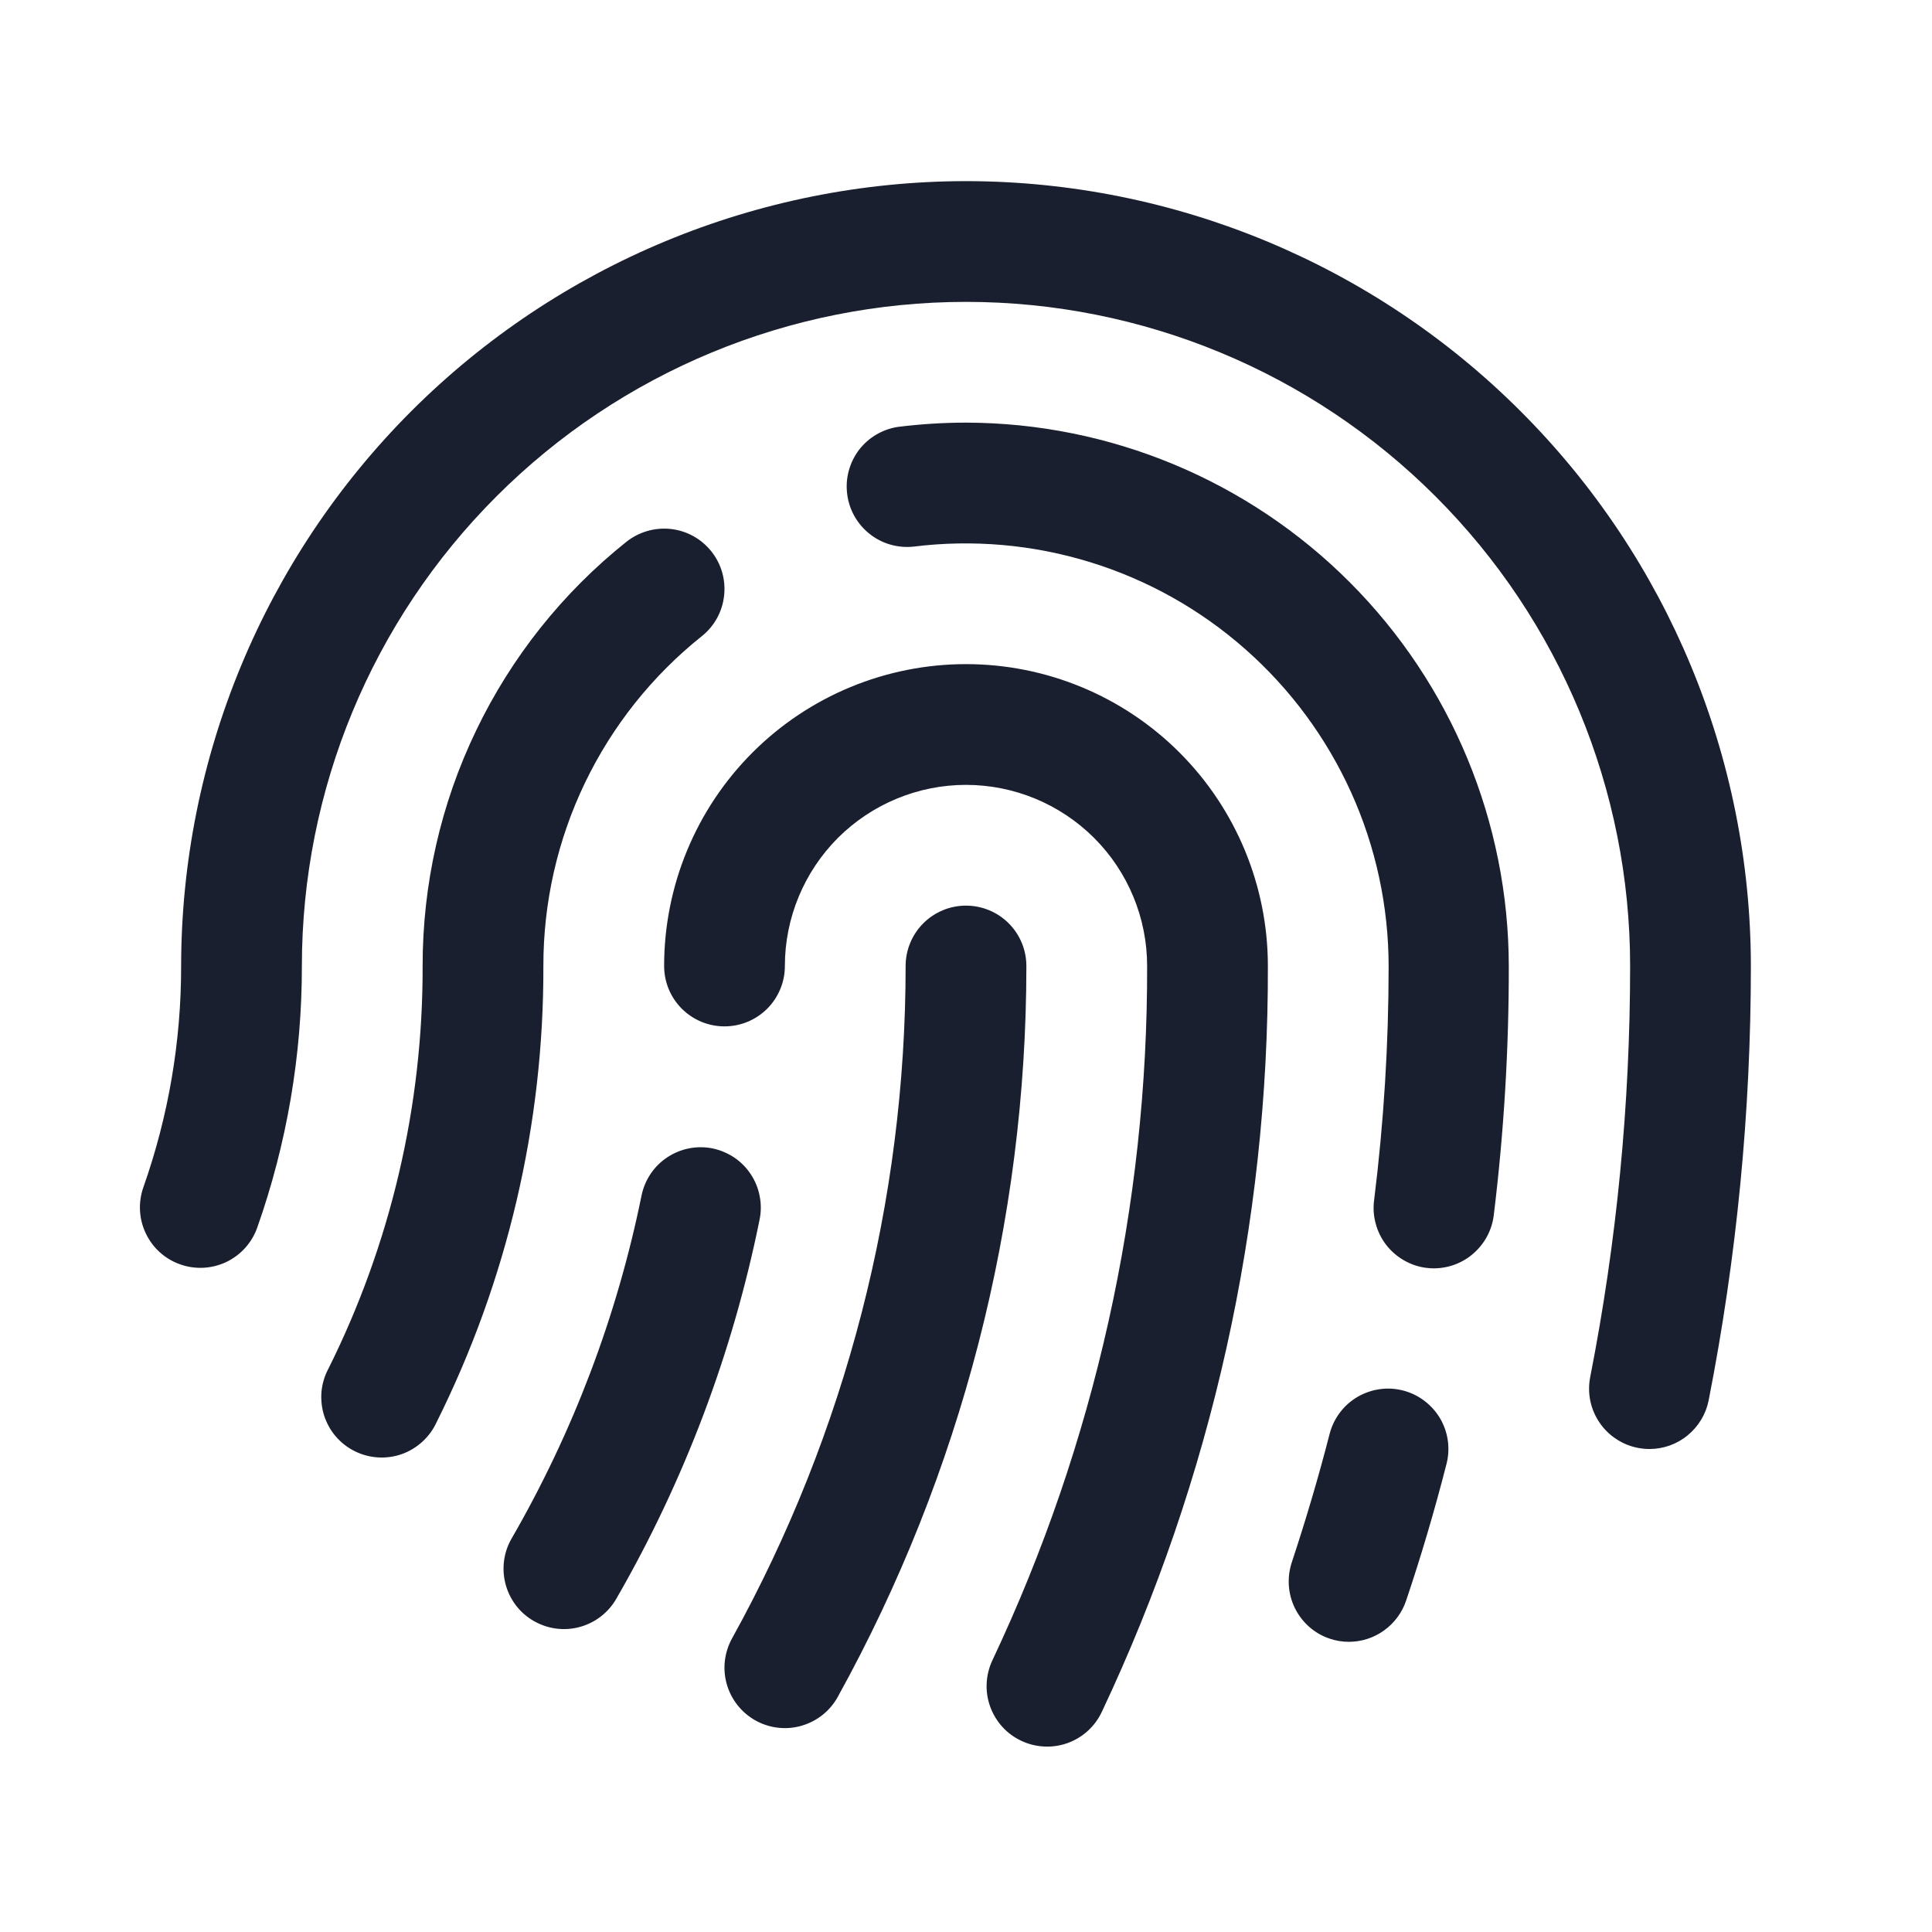 <svg width="20" height="20" viewBox="0 0 20 20" fill="none" xmlns="http://www.w3.org/2000/svg">
<path d="M5.625 10C5.63 11.639 5.251 13.257 4.519 14.724C4.484 14.8 4.434 14.868 4.372 14.925C4.31 14.981 4.238 15.025 4.159 15.053C4.08 15.081 3.996 15.092 3.913 15.087C3.829 15.082 3.748 15.06 3.673 15.023C3.598 14.986 3.531 14.934 3.476 14.87C3.422 14.807 3.381 14.733 3.355 14.653C3.33 14.573 3.321 14.489 3.328 14.406C3.336 14.323 3.36 14.242 3.4 14.168C4.045 12.874 4.379 11.446 4.375 10C4.374 9.157 4.562 8.324 4.928 7.564C5.293 6.803 5.825 6.135 6.484 5.609C6.614 5.506 6.779 5.458 6.944 5.476C7.109 5.494 7.259 5.577 7.363 5.707C7.467 5.836 7.514 6.001 7.496 6.166C7.478 6.331 7.395 6.482 7.266 6.585C6.753 6.994 6.339 7.514 6.055 8.105C5.771 8.696 5.624 9.344 5.625 10ZM10 9.375C9.834 9.375 9.675 9.441 9.558 9.558C9.441 9.675 9.375 9.834 9.375 10C9.375 12.435 8.757 14.83 7.578 16.961C7.498 17.106 7.478 17.277 7.524 17.436C7.57 17.596 7.677 17.73 7.822 17.811C7.967 17.891 8.138 17.911 8.297 17.865C8.457 17.819 8.592 17.712 8.672 17.567C9.953 15.251 10.625 12.647 10.625 10C10.625 9.834 10.559 9.675 10.442 9.558C10.325 9.441 10.166 9.375 10 9.375ZM10 6.875C9.171 6.875 8.376 7.204 7.79 7.79C7.204 8.376 6.875 9.171 6.875 10C6.875 10.166 6.941 10.325 7.058 10.442C7.175 10.559 7.334 10.625 7.5 10.625C7.666 10.625 7.825 10.559 7.942 10.442C8.059 10.325 8.125 10.166 8.125 10C8.125 9.503 8.323 9.026 8.674 8.674C9.026 8.323 9.503 8.125 10 8.125C10.497 8.125 10.974 8.323 11.326 8.674C11.678 9.026 11.875 9.503 11.875 10C11.882 12.485 11.334 14.941 10.273 17.188C10.238 17.262 10.218 17.343 10.214 17.425C10.21 17.507 10.222 17.589 10.25 17.666C10.278 17.744 10.321 17.815 10.376 17.876C10.431 17.937 10.498 17.986 10.573 18.021C10.647 18.056 10.728 18.076 10.81 18.08C10.892 18.084 10.974 18.072 11.052 18.044C11.129 18.016 11.2 17.973 11.261 17.918C11.322 17.862 11.371 17.796 11.406 17.721C12.546 15.307 13.133 12.669 13.125 10C13.125 9.171 12.796 8.376 12.21 7.79C11.624 7.204 10.829 6.875 10 6.875ZM10 1.875C7.846 1.877 5.781 2.734 4.257 4.257C2.734 5.781 1.877 7.846 1.875 10C1.876 10.78 1.744 11.555 1.484 12.291C1.429 12.448 1.438 12.62 1.51 12.769C1.581 12.919 1.709 13.034 1.866 13.089C2.022 13.144 2.194 13.135 2.343 13.064C2.493 12.992 2.608 12.864 2.663 12.708C2.97 11.838 3.126 10.922 3.125 10C3.125 8.177 3.849 6.428 5.139 5.139C6.428 3.849 8.177 3.125 10 3.125C11.823 3.125 13.572 3.849 14.861 5.139C16.151 6.428 16.875 8.177 16.875 10C16.875 11.428 16.737 12.853 16.462 14.254C16.446 14.334 16.446 14.417 16.462 14.498C16.478 14.578 16.51 14.655 16.556 14.723C16.601 14.791 16.66 14.85 16.729 14.895C16.797 14.941 16.873 14.972 16.954 14.988C16.994 14.996 17.034 15 17.075 15C17.22 15 17.36 14.95 17.471 14.858C17.583 14.766 17.66 14.638 17.688 14.496C17.979 13.015 18.125 11.509 18.125 10C18.123 7.846 17.266 5.781 15.742 4.258C14.219 2.734 12.154 1.877 10 1.875ZM7.375 11.888C7.213 11.856 7.045 11.889 6.907 11.981C6.769 12.072 6.674 12.215 6.641 12.377C6.387 13.625 5.933 14.824 5.296 15.927C5.213 16.07 5.191 16.241 5.234 16.401C5.277 16.561 5.381 16.698 5.525 16.78C5.669 16.863 5.839 16.886 5.999 16.843C6.16 16.8 6.296 16.695 6.379 16.552C7.083 15.332 7.584 14.006 7.863 12.626C7.88 12.545 7.88 12.462 7.864 12.382C7.849 12.301 7.817 12.224 7.772 12.156C7.727 12.087 7.668 12.028 7.6 11.982C7.532 11.937 7.456 11.905 7.375 11.888ZM10 4.375C9.765 4.375 9.53 4.39 9.297 4.419C9.136 4.443 8.99 4.529 8.891 4.659C8.793 4.79 8.749 4.953 8.77 5.115C8.79 5.277 8.873 5.424 9.001 5.526C9.128 5.628 9.291 5.675 9.453 5.659C10.069 5.582 10.694 5.637 11.287 5.82C11.88 6.003 12.427 6.31 12.892 6.721C13.357 7.131 13.73 7.636 13.986 8.201C14.242 8.766 14.374 9.38 14.375 10C14.375 10.81 14.325 11.618 14.225 12.422C14.214 12.504 14.219 12.587 14.241 12.666C14.262 12.746 14.299 12.821 14.349 12.886C14.399 12.951 14.462 13.006 14.534 13.047C14.605 13.088 14.684 13.115 14.766 13.125C14.792 13.128 14.818 13.13 14.844 13.13C14.996 13.129 15.143 13.074 15.256 12.973C15.37 12.872 15.444 12.734 15.463 12.583C15.568 11.727 15.62 10.867 15.619 10.005C15.618 8.514 15.027 7.084 13.973 6.028C12.92 4.973 11.491 4.378 10 4.375ZM14.526 14.395C14.446 14.374 14.364 14.369 14.282 14.381C14.201 14.392 14.123 14.42 14.052 14.461C13.981 14.503 13.919 14.558 13.87 14.624C13.82 14.69 13.785 14.764 13.764 14.844C13.65 15.288 13.518 15.734 13.373 16.172C13.321 16.329 13.332 16.5 13.405 16.648C13.479 16.797 13.607 16.91 13.764 16.963C13.828 16.985 13.896 16.996 13.963 16.996C14.094 16.996 14.222 16.955 14.328 16.878C14.434 16.802 14.514 16.694 14.556 16.57C14.712 16.107 14.852 15.632 14.973 15.159C14.994 15.08 14.999 14.997 14.988 14.915C14.977 14.834 14.95 14.756 14.909 14.685C14.867 14.614 14.812 14.552 14.746 14.502C14.681 14.452 14.606 14.416 14.527 14.395L14.526 14.395Z" fill="#191F2E"/>
</svg>
